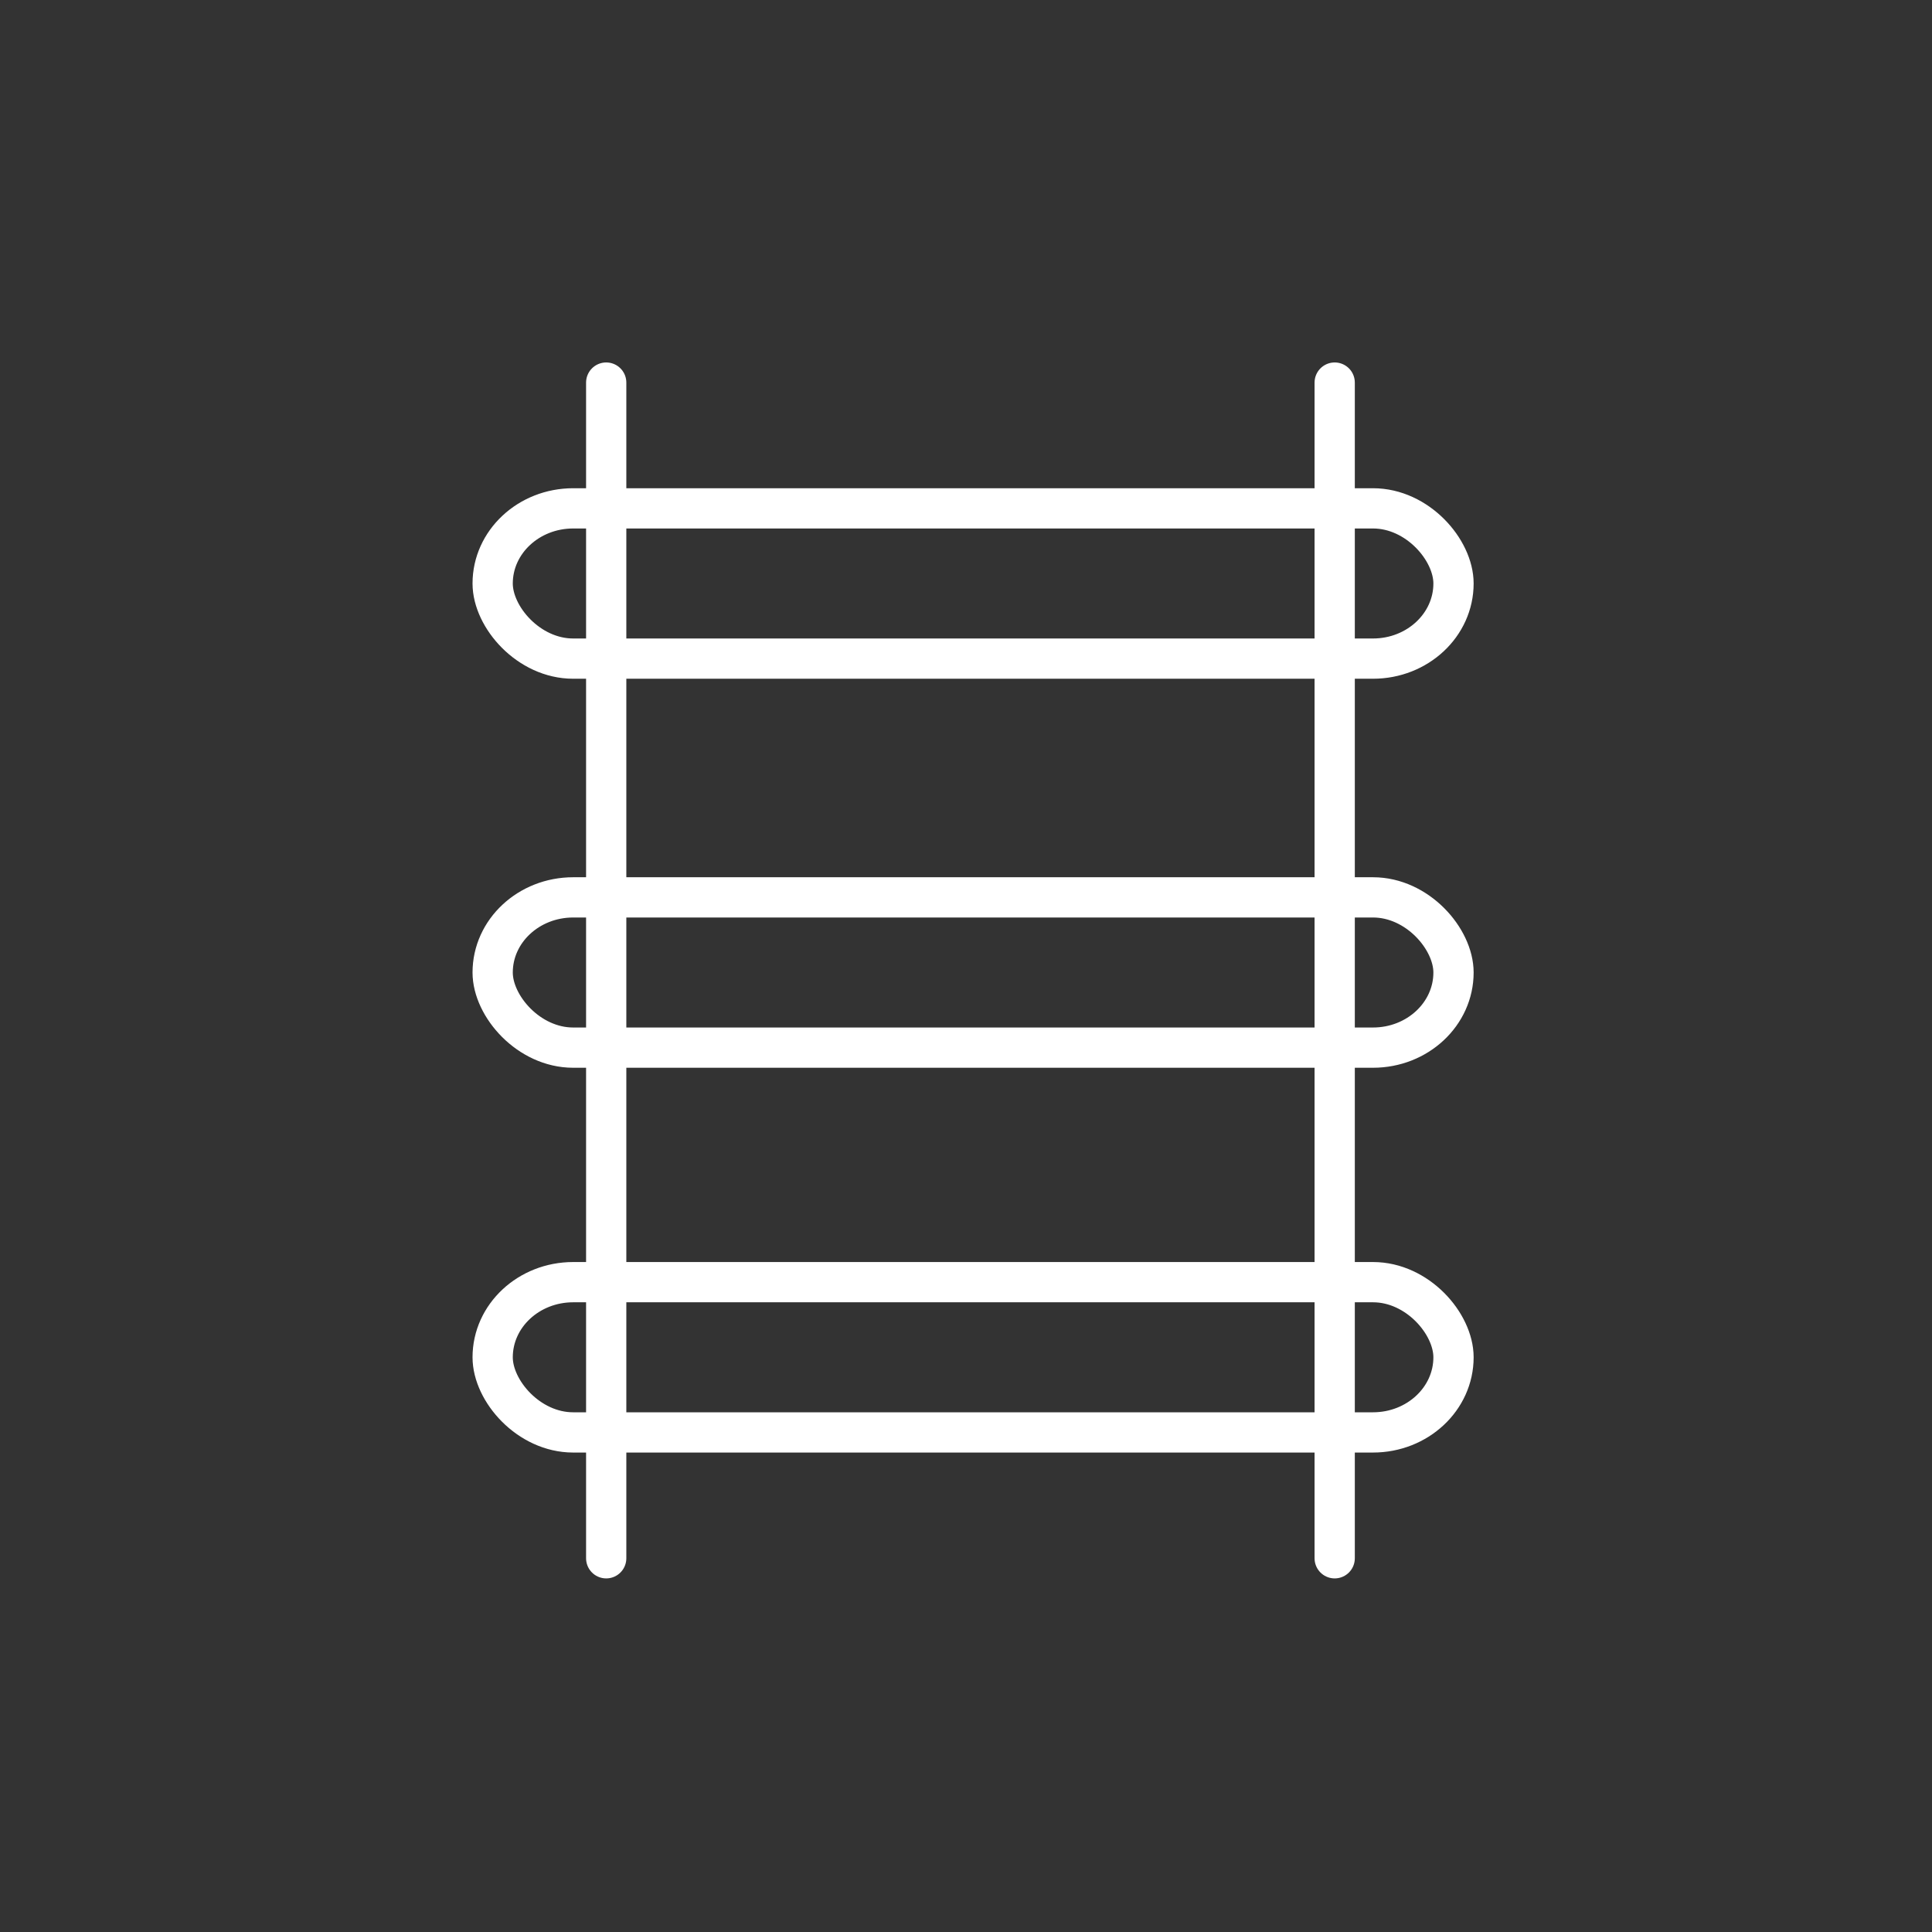 <?xml version="1.0" encoding="UTF-8" standalone="no"?>
<svg
   viewBox="0 0 48 48"
   version="1.1"
   id="svg15209"
   sodipodi:docname="hyperraril.svg"
   inkscape:version="1.2.2 (b0a8486541, 2022-12-01)"
   xml:space="preserve"
   xmlns:inkscape="http://www.inkscape.org/namespaces/inkscape"
   xmlns:sodipodi="http://sodipodi.sourceforge.net/DTD/sodipodi-0.dtd"
   xmlns="http://www.w3.org/2000/svg"
   xmlns:svg="http://www.w3.org/2000/svg"><rect x="0" y="0" width="48" height="48" fill="#333333" stroke="none"/><sodipodi:namedview
     id="namedview15211"
     pagecolor="#ffffff"
     bordercolor="#000000"
     borderopacity="0.25"
     inkscape:showpageshadow="2"
     inkscape:pageopacity="0.0"
     inkscape:pagecheckerboard="0"
     inkscape:deskcolor="#d1d1d1"
     showgrid="false"
     inkscape:zoom="11.519948"
     inkscape:cx="5.1215509"
     inkscape:cy="22.309128"
     inkscape:window-width="1920"
     inkscape:window-height="1043"
     inkscape:window-x="0"
     inkscape:window-y="0"
     inkscape:window-maximized="1"
     inkscape:current-layer="svg15209"
     showguides="true" /><defs
     id="defs15205"><style
       id="style15203">.a{fill:none;stroke:#fff;stroke-linecap:round;stroke-linejoin:round;}</style></defs><path
     style="fill:none;stroke:#ffffff;stroke-linecap:round;stroke-linejoin:round;stroke-opacity:1"
     d="M 15.061,9.505 V 38.715"
     id="path15758" /><path
     style="fill:none;stroke:#ffffff;stroke-linecap:round;stroke-linejoin:round;stroke-opacity:1"
     d="M 33.16,9.505 V 38.715"
     id="path15760" /><rect
     style="fill:none;stroke:#ffffff;stroke-linecap:round;stroke-linejoin:round;stroke-opacity:1"
     id="rect15770"
     width="23.872"
     height="3.733"
     x="12.24"
     y="12.63"
     rx="2"
     ry="2" /><rect
     style="fill:none;stroke:#ffffff;stroke-linecap:round;stroke-linejoin:round;stroke-opacity:1"
     id="rect15770-6"
     width="23.872"
     height="3.733"
     x="12.24"
     y="22.295"
     rx="2"
     ry="2" /><rect
     style="fill:none;stroke:#ffffff;stroke-linecap:round;stroke-linejoin:round;stroke-opacity:1"
     id="rect15770-7"
     width="23.872"
     height="3.733"
     x="12.24"
     y="31.855"
     rx="2"
     ry="2" /></svg>
